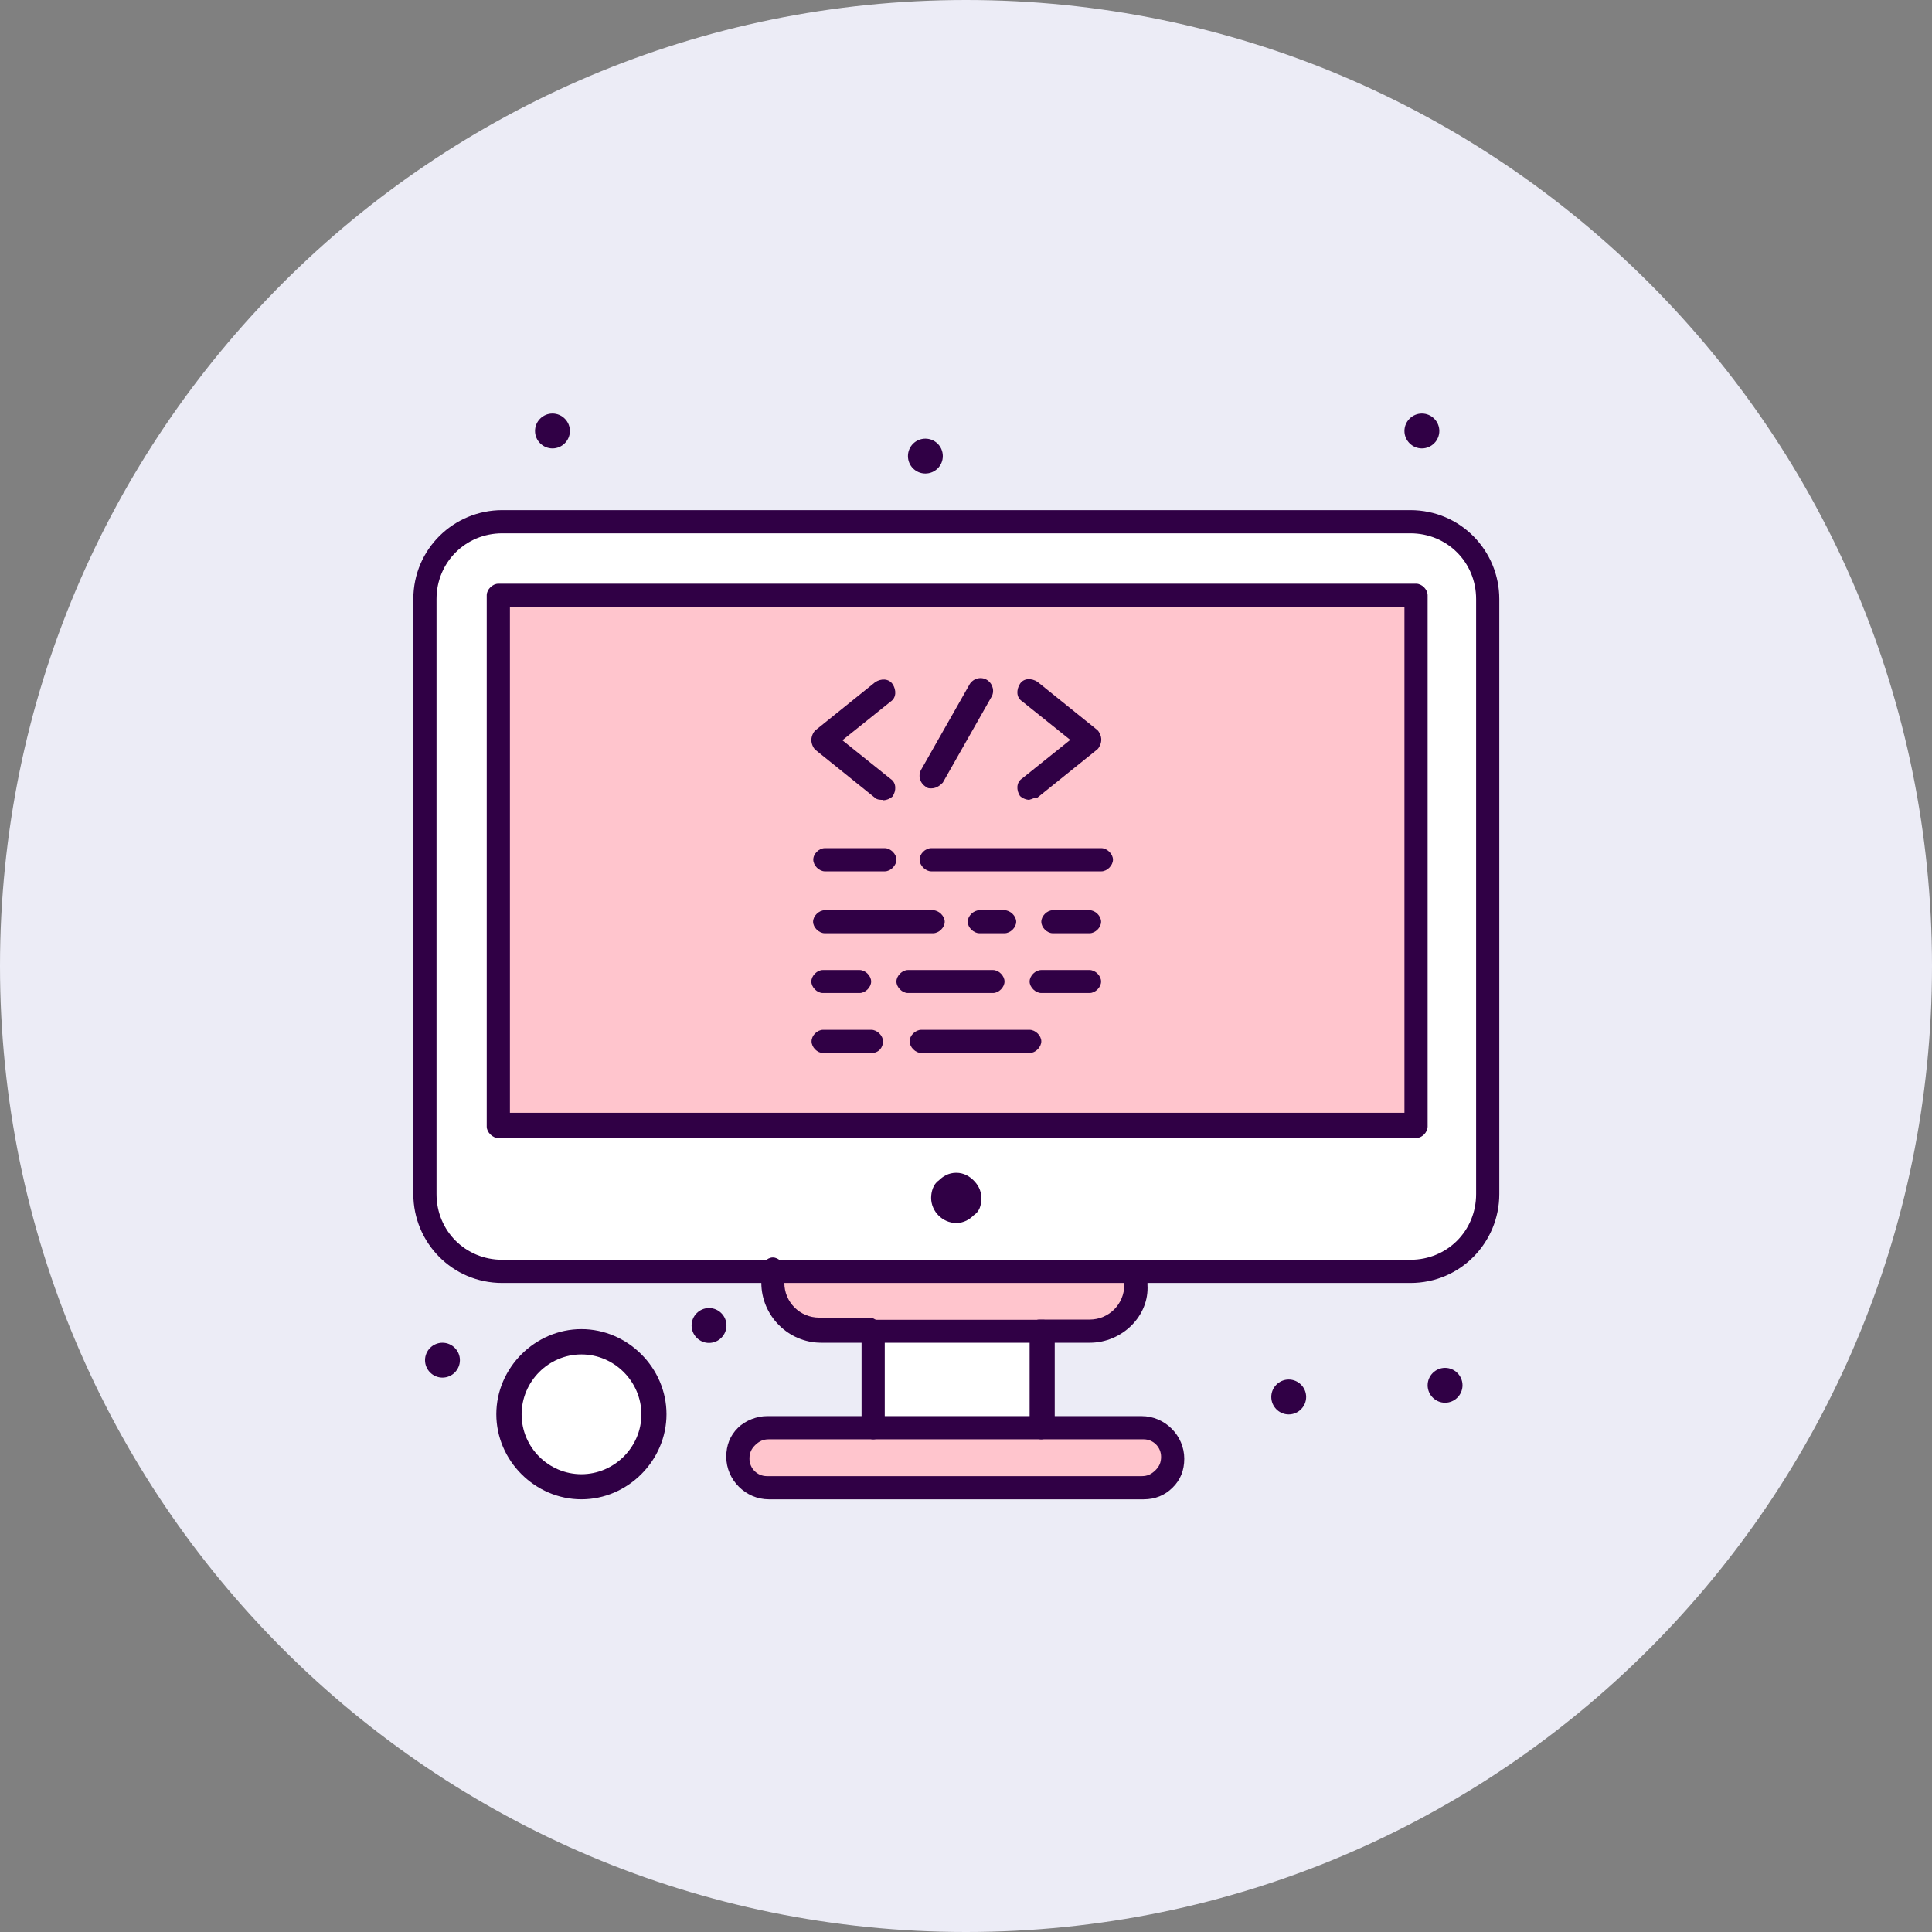 <svg width="140" height="140" viewBox="0 0 140 140" fill="none" xmlns="http://www.w3.org/2000/svg">
<rect x="0" y="0" width="140" height="140" fill="#808080" stroke="none"/>
<g clip-path="url(#clip0_6995_4434)">
<path d="M0 70C0 31.34 31.34 0 70 0C108.66 0 140 31.34 140 70C140 108.66 108.66 140 70 140C31.34 140 0 108.66 0 70Z" fill="#ECECF6"/>
<g clip-path="url(#clip1_6995_4434)">
<path d="M107.798 43.409V86.525C107.798 89.608 105.285 92.121 102.202 92.121H36.395C33.313 92.121 30.799 89.608 30.799 86.525V43.409C30.799 40.326 33.313 37.812 36.395 37.812H102.202C105.285 37.812 107.798 40.326 107.798 43.409Z" fill="white"/>
<path d="M104.715 99.12C105.41 99.12 105.979 99.689 105.979 100.384C105.979 101.078 105.41 101.647 104.715 101.647C104.021 101.647 103.452 101.078 103.452 100.384C103.452 99.689 104.021 99.12 104.715 99.12Z" fill="#300045"/>
<path d="M103.035 29.967C103.729 29.967 104.299 30.536 104.299 31.23C104.299 31.925 103.729 32.494 103.035 32.494C102.341 32.494 101.771 31.925 101.771 31.23C101.771 30.536 102.341 29.967 103.035 29.967Z" fill="#300045"/>
<path d="M102.618 81.623H36.118V43.117H102.618V81.623Z" fill="#FFC5CD"/>
<path d="M93.384 99.967C94.079 99.967 94.648 100.536 94.648 101.23C94.648 101.925 94.079 102.494 93.384 102.494C92.69 102.494 92.121 101.925 92.121 101.23C92.121 100.536 92.69 99.967 93.384 99.967Z" fill="#300045"/>
<path d="M82.872 103.466C84.136 103.466 85.108 104.452 85.108 105.702C85.108 106.951 84.122 107.937 82.872 107.937H55.711C54.447 107.937 53.475 106.951 53.475 105.702C53.475 104.452 54.461 103.466 55.711 103.466H82.872Z" fill="#FFC5CD"/>
<path d="M82.456 92.121V93.107C82.456 94.926 80.914 96.468 79.095 96.468H59.641C57.822 96.468 56.28 94.926 56.28 93.107V92.121H82.456Z" fill="#FFC5CD"/>
<path d="M75.457 96.468H63.14V103.466H75.457V96.468Z" fill="white"/>
<path d="M70.555 85.54C70.833 85.818 71.111 86.234 71.111 86.803C71.111 87.373 70.972 87.789 70.555 88.067C70.278 88.345 69.861 88.623 69.292 88.623C68.306 88.623 67.473 87.789 67.473 86.803C67.473 86.387 67.612 85.818 68.028 85.54C68.306 85.262 68.722 84.984 69.292 84.984C69.861 84.984 70.278 85.262 70.555 85.54Z" fill="#300045"/>
<path d="M67.056 34.313C67.754 34.313 68.32 33.748 68.32 33.05C68.32 32.352 67.754 31.786 67.056 31.786C66.358 31.786 65.793 32.352 65.793 33.05C65.793 33.748 66.358 34.313 67.056 34.313Z" fill="#300045"/>
<path d="M51.378 94.787C52.073 94.787 52.642 95.356 52.642 96.051C52.642 96.745 52.073 97.314 51.378 97.314C50.684 97.314 50.115 96.745 50.115 96.051C50.115 95.356 50.684 94.787 51.378 94.787Z" fill="#300045"/>
<path d="M42.13 107.799C44.991 107.799 47.31 105.48 47.31 102.619C47.31 99.758 44.991 97.439 42.13 97.439C39.27 97.439 36.951 99.758 36.951 102.619C36.951 105.48 39.27 107.799 42.13 107.799Z" fill="white"/>
<path d="M40.034 29.967C40.728 29.967 41.297 30.536 41.297 31.23C41.297 31.925 40.728 32.494 40.034 32.494C39.339 32.494 38.77 31.925 38.77 31.23C38.77 30.536 39.339 29.967 40.034 29.967Z" fill="#300045"/>
<path d="M32.063 97.301C32.757 97.301 33.327 97.87 33.327 98.564C33.327 99.259 32.757 99.828 32.063 99.828C31.369 99.828 30.799 99.259 30.799 98.564C30.799 97.87 31.369 97.301 32.063 97.301Z" fill="#300045"/>
<path d="M63.14 97.3H59.502C57.127 97.3 55.169 95.343 55.169 92.954V91.968C55.169 91.552 55.586 91.121 56.003 91.121C56.419 91.121 56.836 91.538 56.836 91.968V92.954C56.836 94.357 57.961 95.481 59.363 95.481H63.001C63.418 95.481 63.848 95.898 63.848 96.314C63.848 96.731 63.709 97.3 63.154 97.3H63.14Z" fill="#300045"/>
<path d="M78.956 97.301H75.318C74.901 97.301 74.485 96.884 74.485 96.454C74.485 96.023 74.901 95.621 75.318 95.621H78.956C80.359 95.621 81.47 94.496 81.47 93.107V92.121C81.47 91.705 81.886 91.288 82.303 91.288C82.719 91.288 83.15 91.705 83.15 92.121V93.107C83.289 95.343 81.331 97.301 78.956 97.301Z" fill="#300045"/>
<path d="M75.457 104.3C75.04 104.3 74.61 103.883 74.61 103.467V97.301H64.112V103.467C64.112 103.883 63.695 104.3 63.279 104.3C62.862 104.3 62.432 103.883 62.432 103.467V96.468C62.432 96.051 62.848 95.635 63.279 95.635H75.596C76.012 95.635 76.429 96.051 76.429 96.468V103.467C76.29 103.883 75.873 104.3 75.443 104.3H75.457Z" fill="#300045"/>
<path d="M82.872 108.646H55.711C54.031 108.646 52.628 107.243 52.628 105.563C52.628 104.73 52.906 104.022 53.475 103.466C54.031 102.911 54.878 102.619 55.572 102.619H82.734C84.414 102.619 85.816 104.022 85.816 105.702C85.816 106.549 85.538 107.243 84.969 107.799C84.414 108.354 83.706 108.646 82.872 108.646ZM55.711 104.299C55.295 104.299 55.017 104.438 54.725 104.716C54.447 104.994 54.309 105.271 54.309 105.702C54.309 106.396 54.864 106.966 55.572 106.966H82.734C83.15 106.966 83.428 106.827 83.719 106.549C83.997 106.271 84.136 105.993 84.136 105.563C84.136 104.869 83.581 104.299 82.872 104.299H55.711Z" fill="#300045"/>
<path d="M42.13 108.645C38.77 108.645 35.965 105.84 35.965 102.48C35.965 99.12 38.77 96.314 42.13 96.314C45.491 96.314 48.296 99.12 48.296 102.48C48.296 105.84 45.491 108.645 42.13 108.645ZM42.13 98.147C39.756 98.147 37.798 100.105 37.798 102.494C37.798 104.882 39.756 106.826 42.13 106.826C44.505 106.826 46.477 104.868 46.477 102.494C46.477 100.119 44.519 98.147 42.13 98.147Z" fill="#300045"/>
<path d="M102.618 82.47H36.117C35.701 82.47 35.27 82.054 35.27 81.637V43.131C35.27 42.714 35.687 42.298 36.117 42.298H102.618C103.035 42.298 103.451 42.714 103.451 43.131V81.637C103.451 82.054 103.035 82.47 102.618 82.47ZM36.951 80.638H101.771V43.964H36.951V80.638Z" fill="#300045"/>
<path d="M102.202 92.969H36.395C32.757 92.969 29.952 90.025 29.952 86.525V43.409C29.952 39.771 32.896 36.966 36.395 36.966H102.202C105.84 36.966 108.645 39.91 108.645 43.409V86.525C108.645 90.025 105.84 92.969 102.202 92.969ZM36.395 38.646C33.743 38.646 31.632 40.743 31.632 43.409V86.525C31.632 89.192 33.729 91.288 36.395 91.288H102.202C104.868 91.288 106.965 89.192 106.965 86.525V43.409C106.965 40.743 104.868 38.646 102.202 38.646H36.395Z" fill="#300045"/>
<path d="M64.112 63.141H59.78C59.363 63.141 58.933 62.725 58.933 62.294C58.933 61.864 59.349 61.461 59.78 61.461H64.112C64.529 61.461 64.959 61.877 64.959 62.294C64.959 62.711 64.543 63.141 64.112 63.141Z" fill="#300045"/>
<path d="M79.803 63.141H67.486C67.07 63.141 66.639 62.725 66.639 62.294C66.639 61.864 67.056 61.461 67.486 61.461H79.803C80.22 61.461 80.65 61.877 80.65 62.294C80.65 62.711 80.234 63.141 79.803 63.141Z" fill="#300045"/>
<path d="M67.611 67.626H59.766C59.349 67.626 58.919 67.21 58.919 66.793C58.919 66.377 59.335 65.96 59.766 65.96H67.611C68.028 65.96 68.458 66.377 68.458 66.793C68.458 67.21 68.042 67.626 67.611 67.626Z" fill="#300045"/>
<path d="M72.791 67.626H70.972C70.555 67.626 70.124 67.21 70.124 66.793C70.124 66.377 70.541 65.96 70.972 65.96H72.791C73.207 65.96 73.638 66.377 73.638 66.793C73.638 67.21 73.221 67.626 72.791 67.626Z" fill="#300045"/>
<path d="M78.956 67.626H76.29C75.874 67.626 75.457 67.21 75.457 66.793C75.457 66.377 75.874 65.96 76.29 65.96H78.956C79.373 65.96 79.79 66.377 79.79 66.793C79.79 67.21 79.373 67.626 78.956 67.626Z" fill="#300045"/>
<path d="M62.293 71.958H59.627C59.21 71.958 58.794 71.542 58.794 71.125C58.794 70.709 59.21 70.292 59.627 70.292H62.293C62.709 70.292 63.126 70.709 63.126 71.125C63.126 71.542 62.709 71.958 62.293 71.958Z" fill="#300045"/>
<path d="M71.958 71.958H65.792C65.376 71.958 64.959 71.542 64.959 71.125C64.959 70.709 65.376 70.292 65.792 70.292H71.958C72.374 70.292 72.791 70.709 72.791 71.125C72.791 71.542 72.374 71.958 71.958 71.958Z" fill="#300045"/>
<path d="M78.956 71.958H75.457C75.04 71.958 74.61 71.542 74.61 71.125C74.61 70.709 75.026 70.292 75.457 70.292H78.956C79.373 70.292 79.789 70.709 79.789 71.125C79.789 71.542 79.373 71.958 78.956 71.958Z" fill="#300045"/>
<path d="M63.14 76.305H59.641C59.224 76.305 58.808 75.889 58.808 75.458C58.808 75.028 59.224 74.625 59.641 74.625H63.14C63.557 74.625 63.987 75.042 63.987 75.458C63.987 75.875 63.709 76.305 63.14 76.305Z" fill="#300045"/>
<path d="M74.61 76.305H66.764C66.347 76.305 65.917 75.889 65.917 75.458C65.917 75.028 66.334 74.625 66.764 74.625H74.61C75.026 74.625 75.457 75.042 75.457 75.458C75.457 75.875 75.04 76.305 74.61 76.305Z" fill="#300045"/>
<path d="M63.973 57.961C63.834 57.961 63.556 57.961 63.417 57.822L59.071 54.323C58.932 54.184 58.794 53.906 58.794 53.628C58.794 53.351 58.932 53.073 59.071 52.934L63.417 49.435C63.834 49.157 64.403 49.157 64.681 49.574C64.959 49.99 64.959 50.559 64.542 50.837L61.043 53.642L64.542 56.447C64.959 56.725 64.959 57.294 64.681 57.711C64.542 57.85 64.265 57.989 63.987 57.989L63.973 57.961Z" fill="#300045"/>
<path d="M74.61 57.961C74.332 57.961 74.055 57.822 73.916 57.684C73.638 57.267 73.638 56.698 74.055 56.42L77.554 53.615L74.055 50.81C73.638 50.532 73.638 49.977 73.916 49.546C74.193 49.13 74.749 49.13 75.179 49.407L79.526 52.907C79.665 53.046 79.803 53.323 79.803 53.601C79.803 53.879 79.665 54.157 79.526 54.295L75.179 57.795C74.902 57.795 74.763 57.934 74.624 57.934L74.61 57.961Z" fill="#300045"/>
<path d="M67.473 57.128C67.334 57.128 67.195 57.128 67.056 56.989C66.639 56.711 66.501 56.156 66.778 55.725L70.278 49.56C70.555 49.143 71.111 49.005 71.541 49.282C71.958 49.56 72.097 50.129 71.819 50.546L68.32 56.711C68.181 56.85 67.903 57.128 67.486 57.128H67.473Z" fill="#300045"/>
</g>
</g>
<defs>
<clipPath id="clip0_6995_4434">
<path d="M0 70C0 31.34 31.34 0 70 0C108.66 0 140 31.34 140 70C140 108.66 108.66 140 70 140C31.34 140 0 108.66 0 70Z" fill="white"/>
</clipPath>
<clipPath id="clip1_6995_4434">
<rect width="140" height="140" fill="white"/>
</clipPath>
</defs>
</svg>
